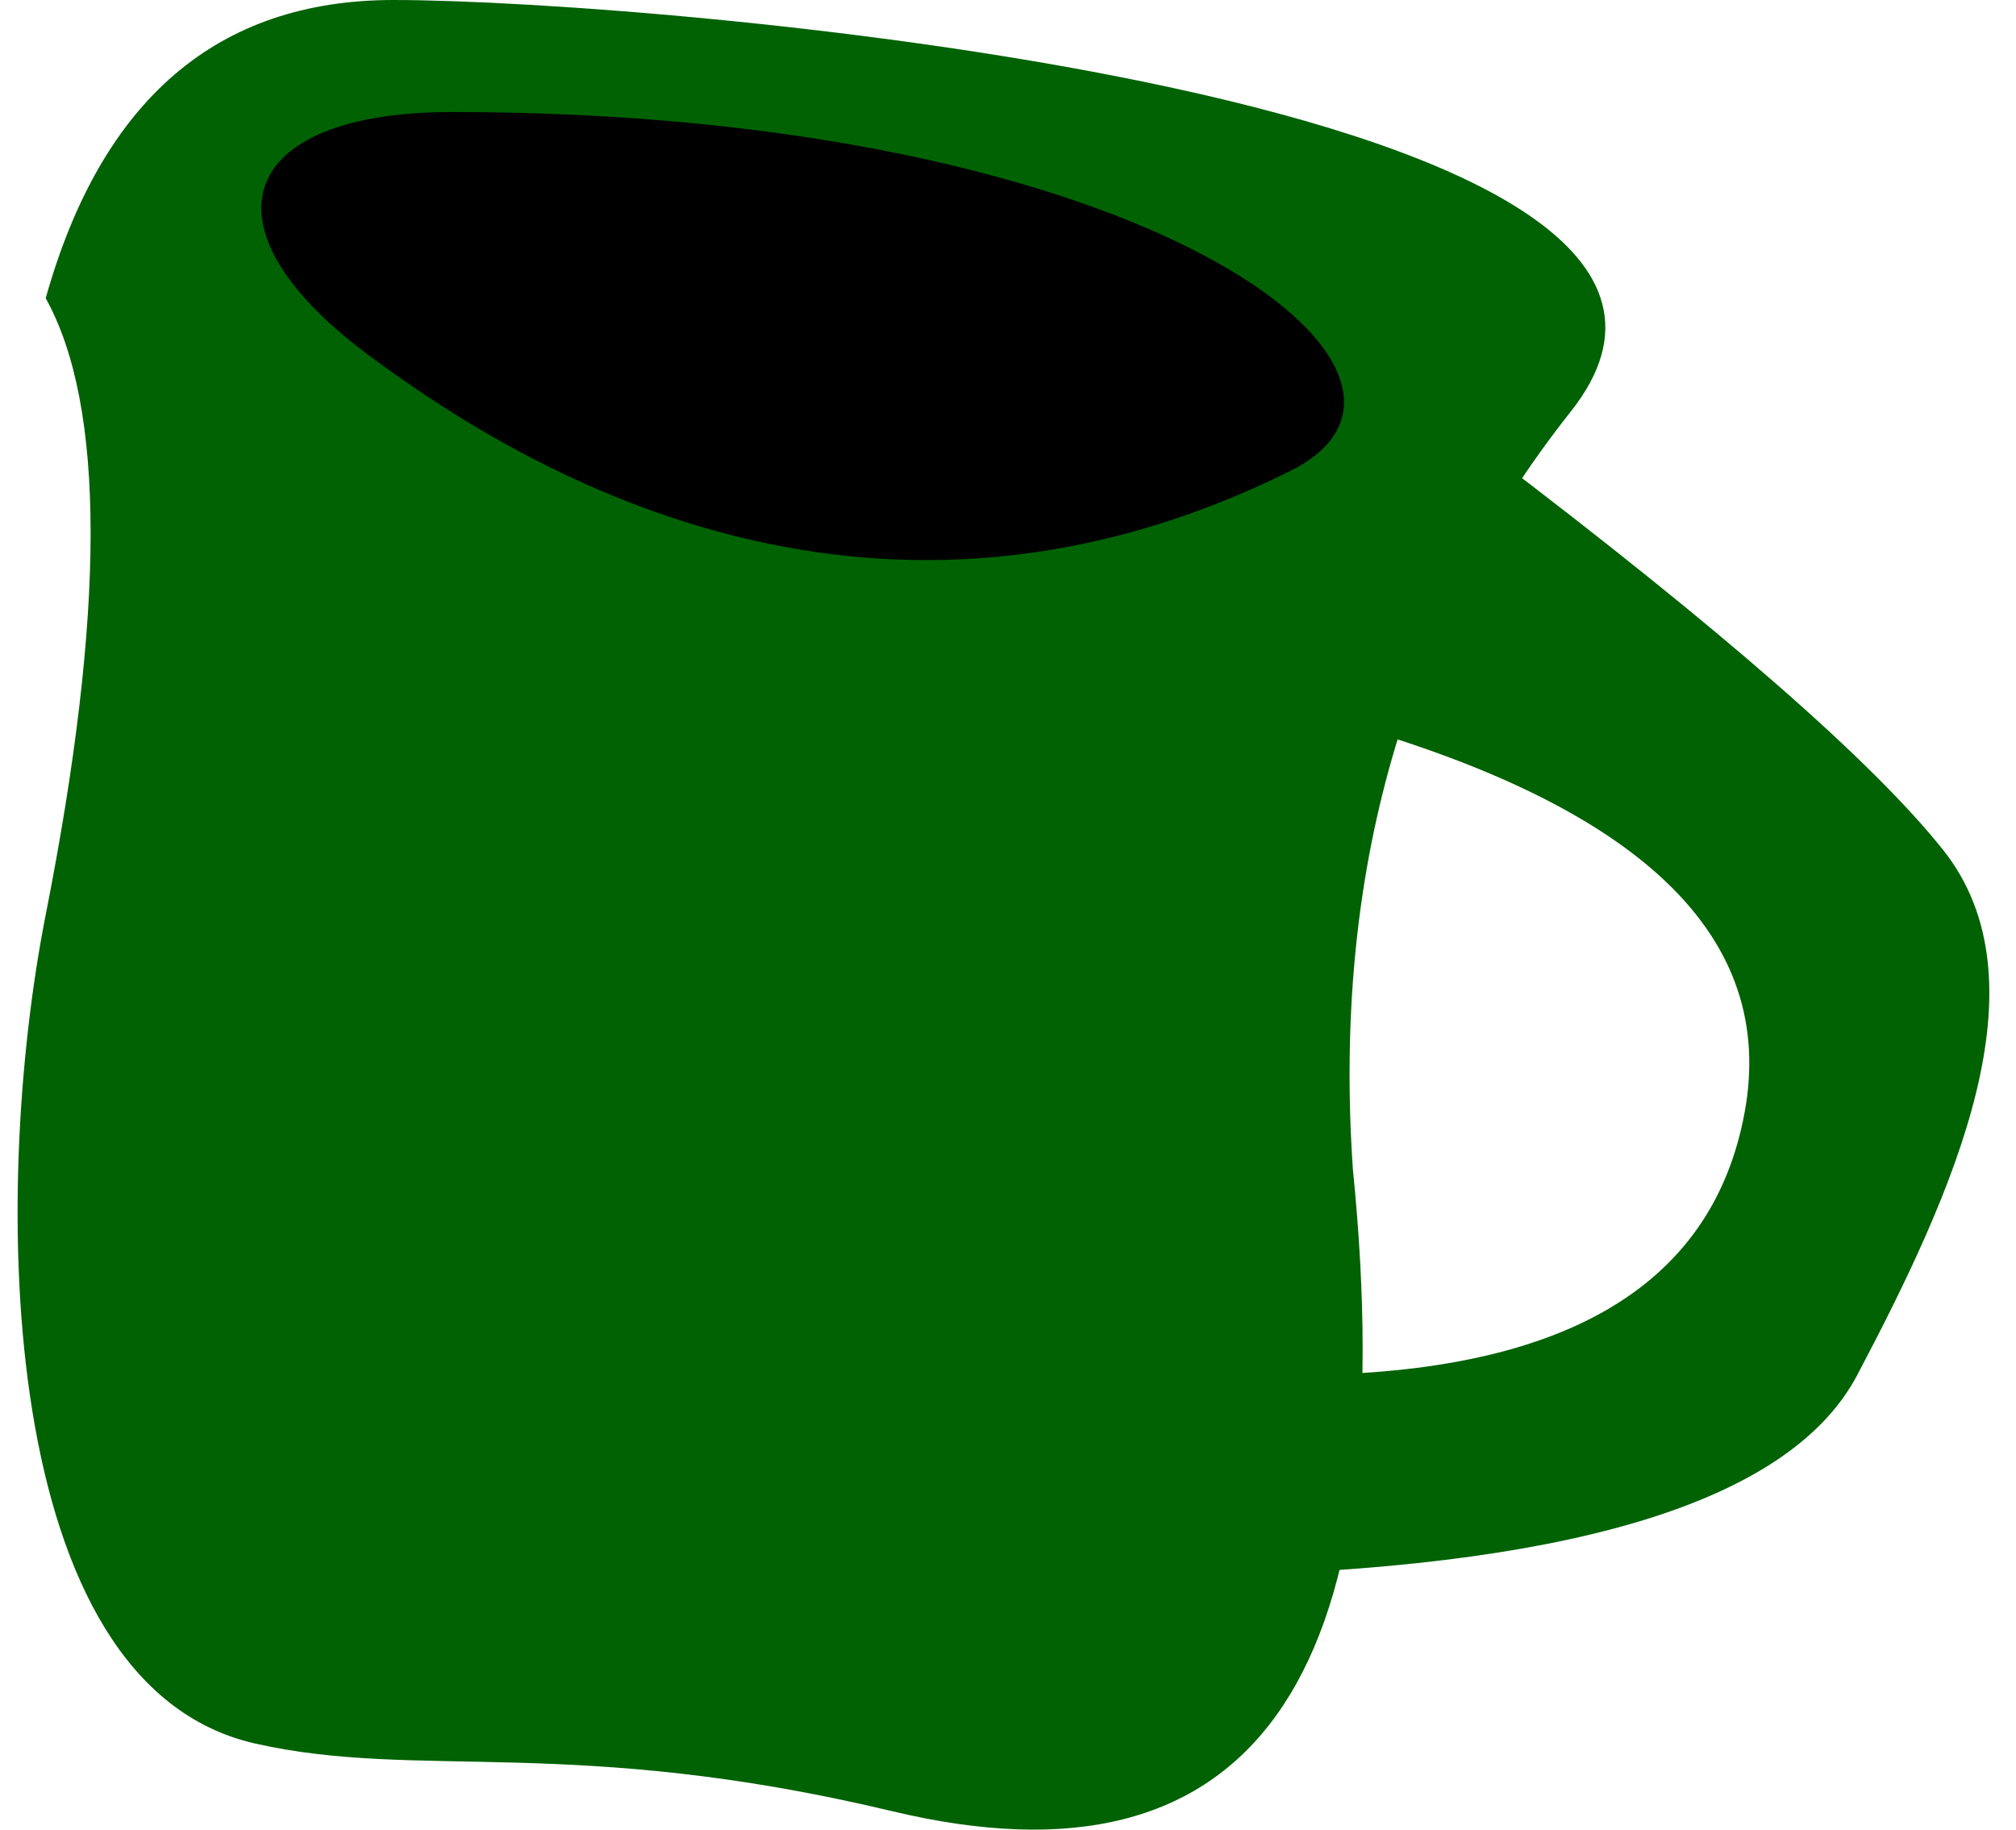 <?xml version="1.0" encoding="UTF-8"?>
<svg width="54px" height="49px" viewBox="0 0 54 49" version="1.1" xmlns="http://www.w3.org/2000/svg" xmlns:xlink="http://www.w3.org/1999/xlink">
    <!-- Generator: Sketch 51.2 (57519) - http://www.bohemiancoding.com/sketch -->
    <title>special/tea cup</title>
    <desc>Created with Sketch.</desc>
    <defs></defs>
    <g id="design-no.2" stroke="none" stroke-width="1" fill="none" fill-rule="evenodd">
        <g id="desktop" transform="translate(-149, -472)">
            <g id="special/tea-cup" transform="translate(149, 472)">
                <g id="teacup">
                    <path d="M1.224,7.987 C2.72,2.662 5.825,2.18113293e-14 10.54,2.13162821e-14 C17.612,2.13162821e-14 48.724,2.627 42.074,11.022 C37.641,16.618 35.696,23.383 36.238,31.316 C37.622,45.072 33.511,50.803 23.903,48.508 C15.331,46.461 11.221,47.688 6.832,46.694 C-0.118,45.121 -0.25,31.965 1.224,24.5 C2.828,16.379 2.828,10.875 1.224,7.987 Z" id="Path-9" fill="#006203" fill-rule="nonzero"></path>
                    <path d="M39.901,12.143 L35.802,19.31 C43.962,21.591 47.604,25.089 46.729,29.803 C45.855,34.517 41.773,36.859 34.483,36.827 L33.095,42.182 C42.463,41.896 48.014,40.111 49.747,36.827 C52.347,31.901 54.869,26.298 52.041,22.754 C50.156,20.391 46.109,16.854 39.901,12.143 Z" id="Path-10" fill="#006203" fill-rule="nonzero"></path>
                    <path d="M9.848,9.493 C14.436,12.915 23.574,18.08 34.569,12.609 C39.694,10.059 30.789,3 12.114,3 C6.36,3 5.259,6.072 9.848,9.493 Z" id="Path-8" fill="#000000" fill-rule="nonzero"></path>
                </g>
            </g>
        </g>
    </g>
</svg>